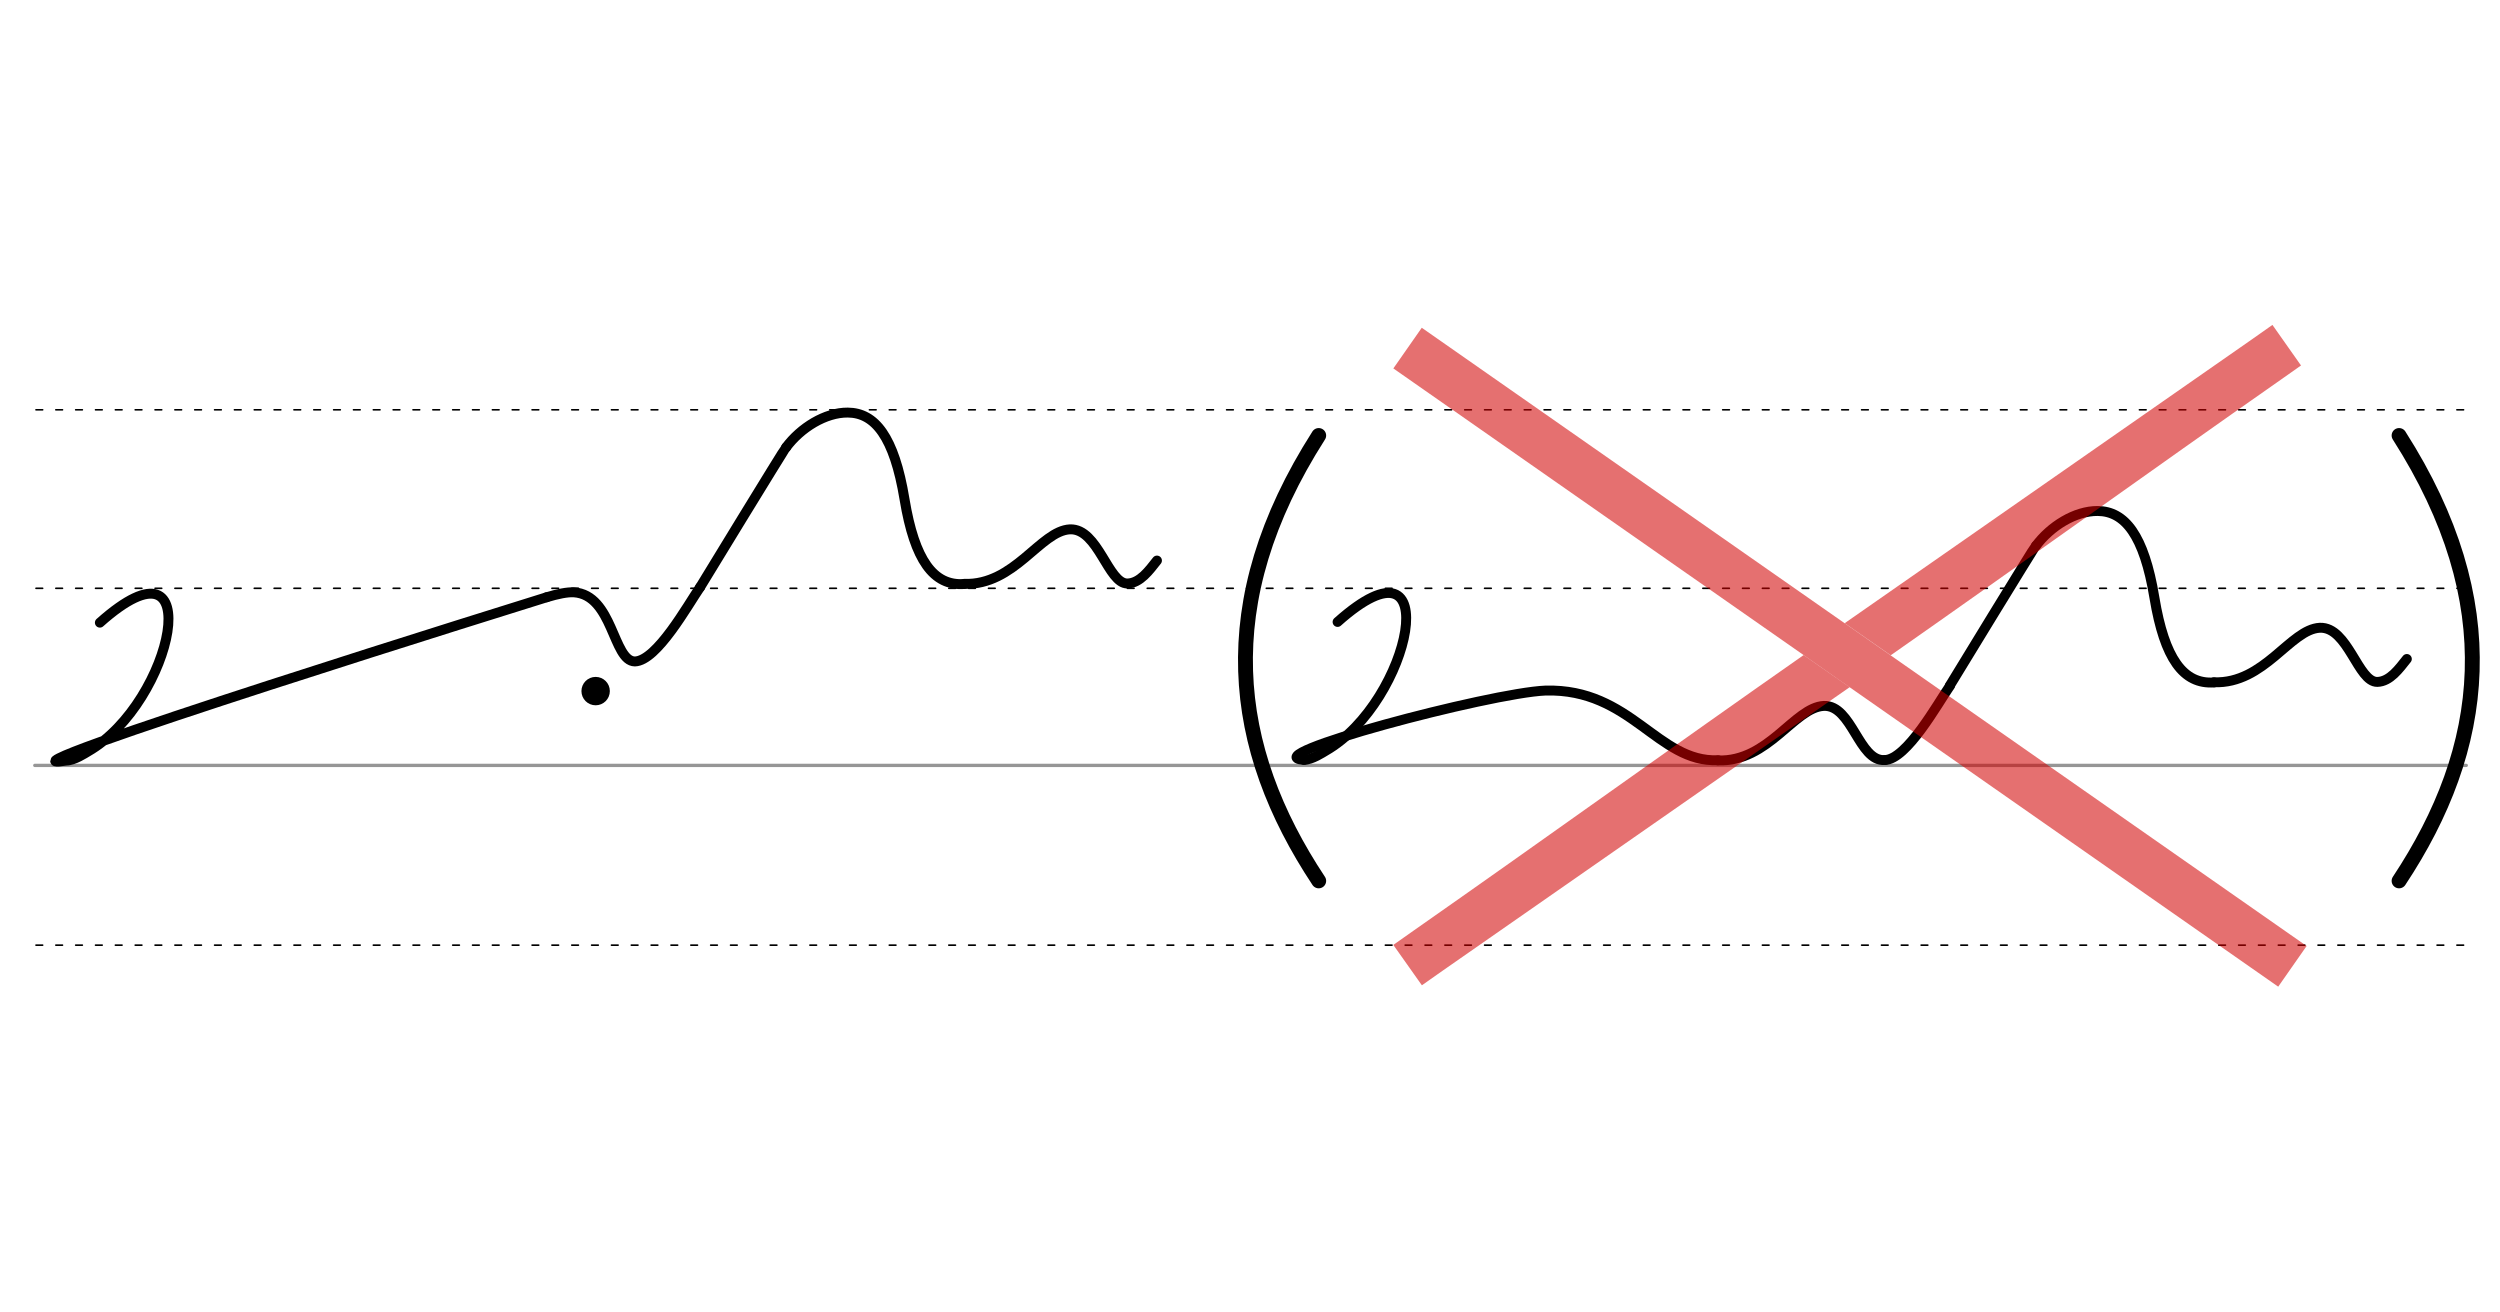 <svg height="210mm" viewBox="0 0 1417.3 744.1" width="400mm" xmlns="http://www.w3.org/2000/svg">
 <g fill="none" stroke-linecap="round">
  <g transform="translate(0 -308.268)">
   <path d="m19.7 742.2h1378.5" stroke="#969696" stroke-width="1.875"/>
   <g stroke="#000" stroke-dasharray="3.75 7.5" stroke-miterlimit="2" stroke-width=".938">
    <path d="m20.4 844.1h1378.5"/>
    <path d="m20.4 641.8h1378.5"/>
    <path d="m20.4 540.6h1378.5"/>
   </g>
  </g>
  <g stroke="#000" stroke-linejoin="round" stroke-width="5.625">
   <path d="m309.9 338.6s-327.4 101.8-272.4 92.6c4.5 0 10.9-4.3 12.3-5.1 48.9-28 69.1-128.6 6.8-73.1"/>
   <path d="m309.9 338.6c6.3-1.9 11.7-3 15.4-2.8 22.3 1.4 22.1 39 34.6 39.2 12.5-.3 30.1-32.1 37-42.1"/>
   <path d="m445.6 253.7c8.3-11.2 22.3-19.9 35-19.8 15.3.1 26.3 13.4 32.2 49.2 5.7 34.5 16.4 49.2 33.8 48"/>
   <path d="m396.9 332.9s47.8-78.4 48.7-79.2"/>
   <path d="m546.6 331c28.6 1 43.2-30.1 60-30.9 16-.6 21.6 31 32.6 30.7 7.2-.2 12.4-7.6 16.7-13"/>
  </g>
 </g>
 <circle cx="337.671" cy="391.804" r="8.05"/>
 <g fill="none">
  <g stroke="#000" stroke-linecap="round">
   <g stroke-linejoin="round" stroke-width="5.625">
    <path d="m1068.5 430.9c12.5-.3 30.1-32.1 37-42.1"/>
    <path d="m1154.2 309.5c8.3-11.2 22.3-19.9 35-19.8 15.3.1 26.3 13.4 32.2 49.2 5.7 34.5 16.4 49.2 33.8 48"/>
    <path d="m1105.4 388.7s47.8-78.4 48.7-79.2"/>
    <path d="m1255.2 386.8c28.6 1 43.2-30.1 60-30.9 16-.6 21.6 31 32.6 30.7 7.2-.2 12.4-7.6 16.7-13"/>
    <path d="m739.2 430.8c-29.6-2.1 105.5-38 137-39.3 48.5-1.3 63.5 40.9 97.8 39.5"/>
    <path d="m739.2 430.8c4.5 0 10.9-4.3 12.3-5.1 48.9-28 69.1-128.6 6.8-73.1"/>
    <path d="m974 431.1c28.6 1 43.2-30.1 60-30.9 16-.6 19.8 31.7 34.5 30.7"/>
   </g>
   <g stroke-width="8.438">
    <path d="m747.6 246.9c-60.6 94.9-49.9 177.2 0 252.5"/>
    <path d="m1360.1 246.9c60.6 94.9 49.9 177.2 0 252.5"/>
   </g>
  </g>
  <path d="m809.5 205.4 478.6 334.4" stroke="#d10000" stroke-linecap="square" stroke-opacity=".561" stroke-width="28.125"/>
 </g>
 <g fill="#d10000" fill-opacity=".561" fill-rule="evenodd">
  <path d="m1288.3 184.2-11.5 8.1c-73.6 51.4-157.4 109.6-231 161l26.1 18.2c73.6-51.5 147.5-104.7 221.1-156.2l11.5-8.1z"/>
  <path d="m806.1 558.6 11.5-8.1c73.6-51.4 157.4-109.5 231-160.9l-26.1-18.2c-73.6 51.5-147.5 104.7-221.1 156.2l-11.5 8.1z"/>
 </g>
</svg>
